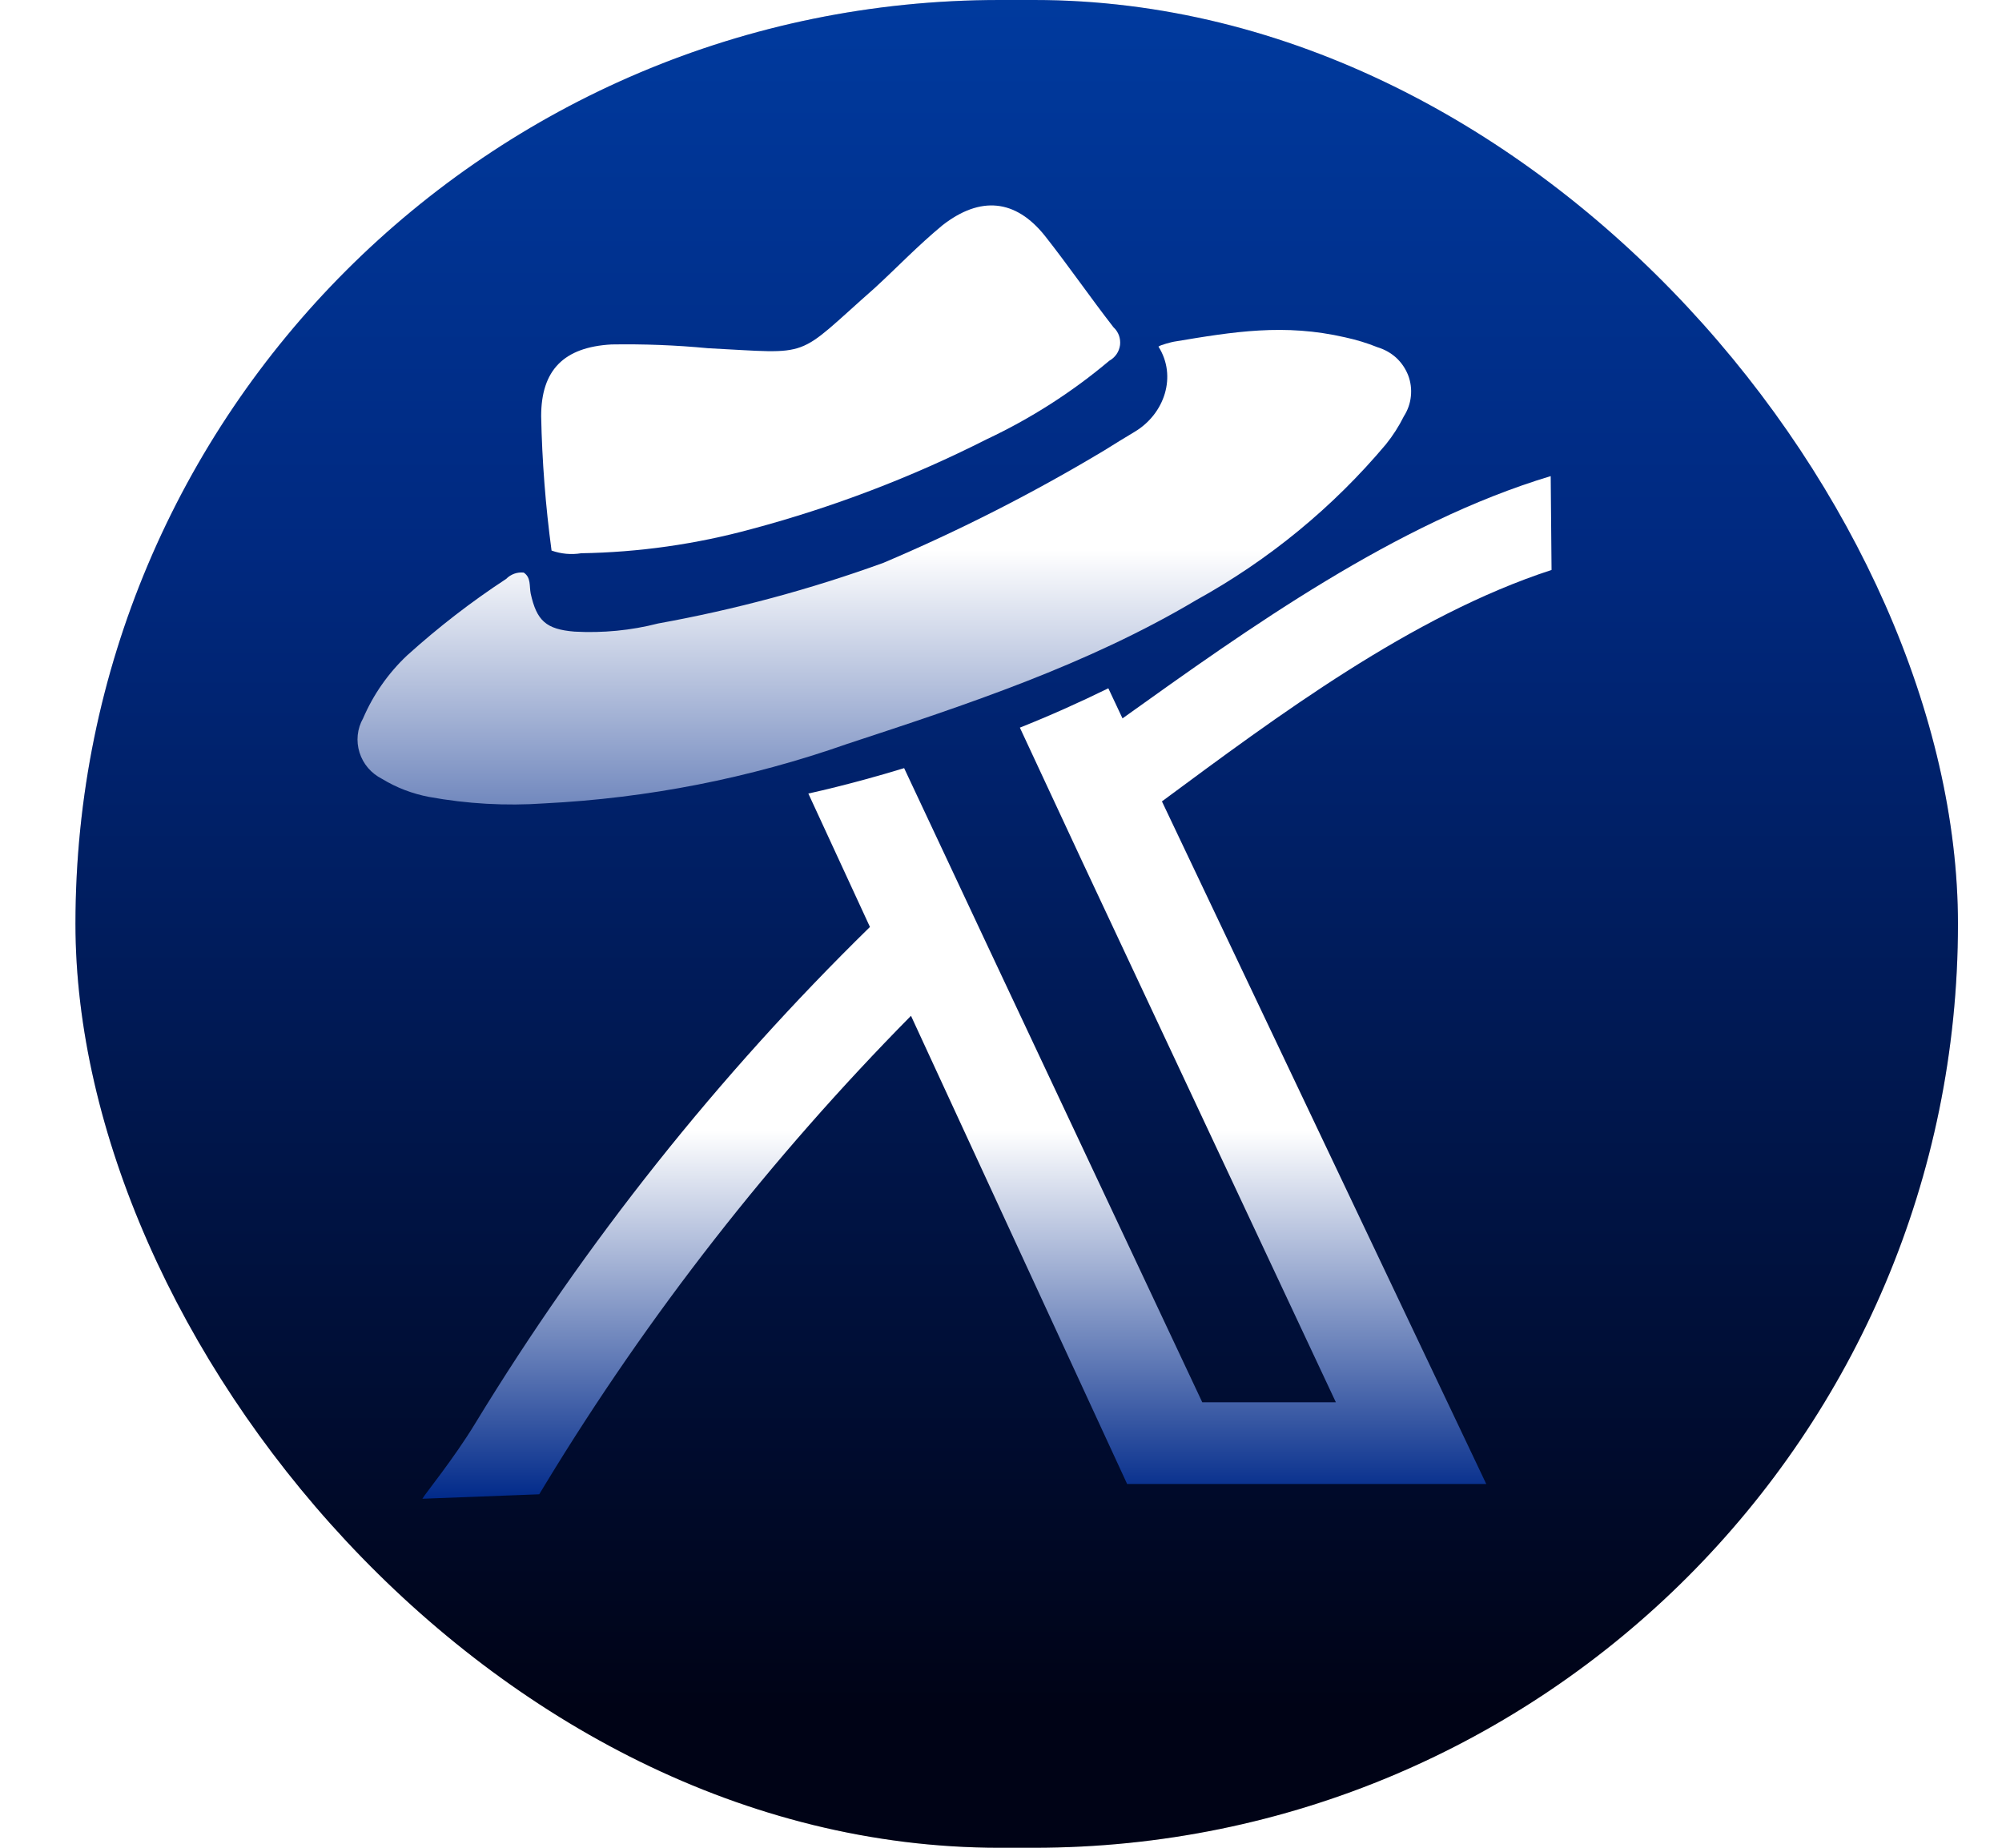 <svg width="26" height="24" viewBox="0 0 26 24" fill="none" xmlns="http://www.w3.org/2000/svg">
<rect x="0.98" width="24.448" height="24" rx="12" fill="#D9D9D9"/>
<rect x="0.98" width="24.448" height="24" rx="12" fill="url(#paint0_linear_2052_20854)"/>
<g filter="url(#filter0_dii_2052_20854)">
<path d="M20.139 5.914C18.129 6.519 16.204 7.898 14.578 9.061L14.394 8.67C14.019 8.854 13.635 9.026 13.245 9.181L13.543 9.821L14.06 10.931L17.349 17.944H15.614L12.813 11.989L12.281 10.855L11.742 9.707C11.572 9.759 11.4 9.809 11.227 9.856C10.98 9.923 10.739 9.984 10.498 10.037L11.298 11.77C9.325 13.702 7.604 15.867 6.173 18.216C5.899 18.669 5.521 19.133 5.485 19.197L7.003 19.139L7.084 19.005C8.421 16.804 10.015 14.764 11.831 12.924L14.638 19.005H19.302L15.09 10.139C16.579 9.038 18.332 7.726 20.15 7.133L20.139 5.914Z" fill="url(#paint1_linear_2052_20854)"/>
<path d="M14.735 5.339C15.125 5.106 15.288 4.616 15.045 4.232C15.07 4.21 15.224 4.171 15.246 4.168C16.029 4.037 16.679 3.93 17.471 4.112C17.613 4.143 17.753 4.185 17.889 4.24C17.979 4.267 18.062 4.313 18.132 4.376C18.201 4.44 18.254 4.518 18.288 4.605C18.321 4.692 18.333 4.785 18.323 4.877C18.314 4.97 18.282 5.059 18.232 5.137C18.168 5.266 18.09 5.388 17.999 5.501C17.313 6.318 16.478 7.004 15.538 7.523C14.121 8.366 12.556 8.882 11.001 9.393C9.736 9.838 8.411 10.098 7.069 10.165C6.568 10.2 6.065 10.171 5.572 10.081C5.356 10.04 5.149 9.961 4.962 9.847C4.893 9.812 4.831 9.764 4.78 9.705C4.73 9.646 4.692 9.578 4.669 9.504C4.646 9.431 4.638 9.353 4.646 9.277C4.654 9.2 4.678 9.126 4.716 9.059C4.848 8.752 5.042 8.474 5.286 8.244C5.689 7.88 6.119 7.547 6.574 7.249C6.603 7.219 6.638 7.197 6.678 7.182C6.717 7.168 6.759 7.163 6.801 7.167C6.898 7.23 6.873 7.341 6.892 7.439C6.97 7.792 7.091 7.904 7.462 7.934C7.828 7.954 8.194 7.919 8.548 7.828C9.544 7.648 10.524 7.385 11.474 7.04C12.464 6.62 13.422 6.132 14.342 5.58C14.473 5.497 14.604 5.418 14.735 5.339Z" fill="url(#paint2_linear_2052_20854)"/>
<path d="M7.163 6.881C7.085 6.302 7.04 5.72 7.028 5.136C7.028 4.538 7.321 4.239 7.941 4.204C8.36 4.197 8.779 4.213 9.196 4.253C10.58 4.323 10.303 4.402 11.361 3.47C11.657 3.198 11.914 2.926 12.241 2.655C12.731 2.274 13.188 2.315 13.57 2.793C13.877 3.182 14.157 3.59 14.461 3.981C14.493 4.01 14.517 4.047 14.532 4.087C14.546 4.127 14.551 4.17 14.546 4.212C14.54 4.255 14.525 4.295 14.501 4.33C14.476 4.366 14.444 4.395 14.406 4.416C13.922 4.824 13.384 5.168 12.809 5.438C11.838 5.93 10.817 6.319 9.763 6.601C9.042 6.798 8.297 6.904 7.548 6.916C7.419 6.937 7.287 6.925 7.163 6.881Z" fill="url(#paint3_linear_2052_20854)"/>
</g>
<defs>
<filter id="filter0_dii_2052_20854" x="4.193" y="2.038" width="16.409" height="17.7" filterUnits="userSpaceOnUse" color-interpolation-filters="sRGB">
<feFlood flood-opacity="0" result="BackgroundImageFix"/>
<feColorMatrix in="SourceAlpha" type="matrix" values="0 0 0 0 0 0 0 0 0 0 0 0 0 0 0 0 0 0 127 0" result="hardAlpha"/>
<feOffset dy="0.09"/>
<feGaussianBlur stdDeviation="0.225"/>
<feComposite in2="hardAlpha" operator="out"/>
<feColorMatrix type="matrix" values="0 0 0 0 0 0 0 0 0 0 0 0 0 0 0 0 0 0 0.25 0"/>
<feBlend mode="normal" in2="BackgroundImageFix" result="effect1_dropShadow_2052_20854"/>
<feBlend mode="normal" in="SourceGraphic" in2="effect1_dropShadow_2052_20854" result="shape"/>
<feColorMatrix in="SourceAlpha" type="matrix" values="0 0 0 0 0 0 0 0 0 0 0 0 0 0 0 0 0 0 127 0" result="hardAlpha"/>
<feOffset dy="0.09"/>
<feGaussianBlur stdDeviation="0.225"/>
<feComposite in2="hardAlpha" operator="arithmetic" k2="-1" k3="1"/>
<feColorMatrix type="matrix" values="0 0 0 0 0.192 0 0 0 0 0.567 0 0 0 0 0.942 0 0 0 1 0"/>
<feBlend mode="normal" in2="shape" result="effect2_innerShadow_2052_20854"/>
<feColorMatrix in="SourceAlpha" type="matrix" values="0 0 0 0 0 0 0 0 0 0 0 0 0 0 0 0 0 0 127 0" result="hardAlpha"/>
<feOffset dy="0.09"/>
<feGaussianBlur stdDeviation="0.045"/>
<feComposite in2="hardAlpha" operator="arithmetic" k2="-1" k3="1"/>
<feColorMatrix type="matrix" values="0 0 0 0 0 0 0 0 0 0.506 0 0 0 0 0.921 0 0 0 0.25 0"/>
<feBlend mode="normal" in2="effect2_innerShadow_2052_20854" result="effect3_innerShadow_2052_20854"/>
</filter>
<linearGradient id="paint0_linear_2052_20854" x1="13.204" y1="0" x2="13.204" y2="24" gradientUnits="userSpaceOnUse">
<stop stop-color="#003A9E"/>
<stop offset="0.295" stop-color="#002980"/>
<stop offset="0.925" stop-color="#000316"/>
</linearGradient>
<linearGradient id="paint1_linear_2052_20854" x1="12.818" y1="5.914" x2="12.818" y2="19.197" gradientUnits="userSpaceOnUse">
<stop offset="0.64" stop-color="white"/>
<stop offset="1" stop-color="#012A8A"/>
</linearGradient>
<linearGradient id="paint2_linear_2052_20854" x1="11.488" y1="1.642" x2="11.488" y2="12.822" gradientUnits="userSpaceOnUse">
<stop offset="0.468" stop-color="white"/>
<stop offset="1" stop-color="#012A8A"/>
</linearGradient>
<linearGradient id="paint3_linear_2052_20854" x1="10.788" y1="2.398" x2="13.03" y2="9.029" gradientUnits="userSpaceOnUse">
<stop offset="0.64" stop-color="white"/>
<stop offset="1" stop-color="#012A8A"/>
</linearGradient>
</defs>
</svg>
